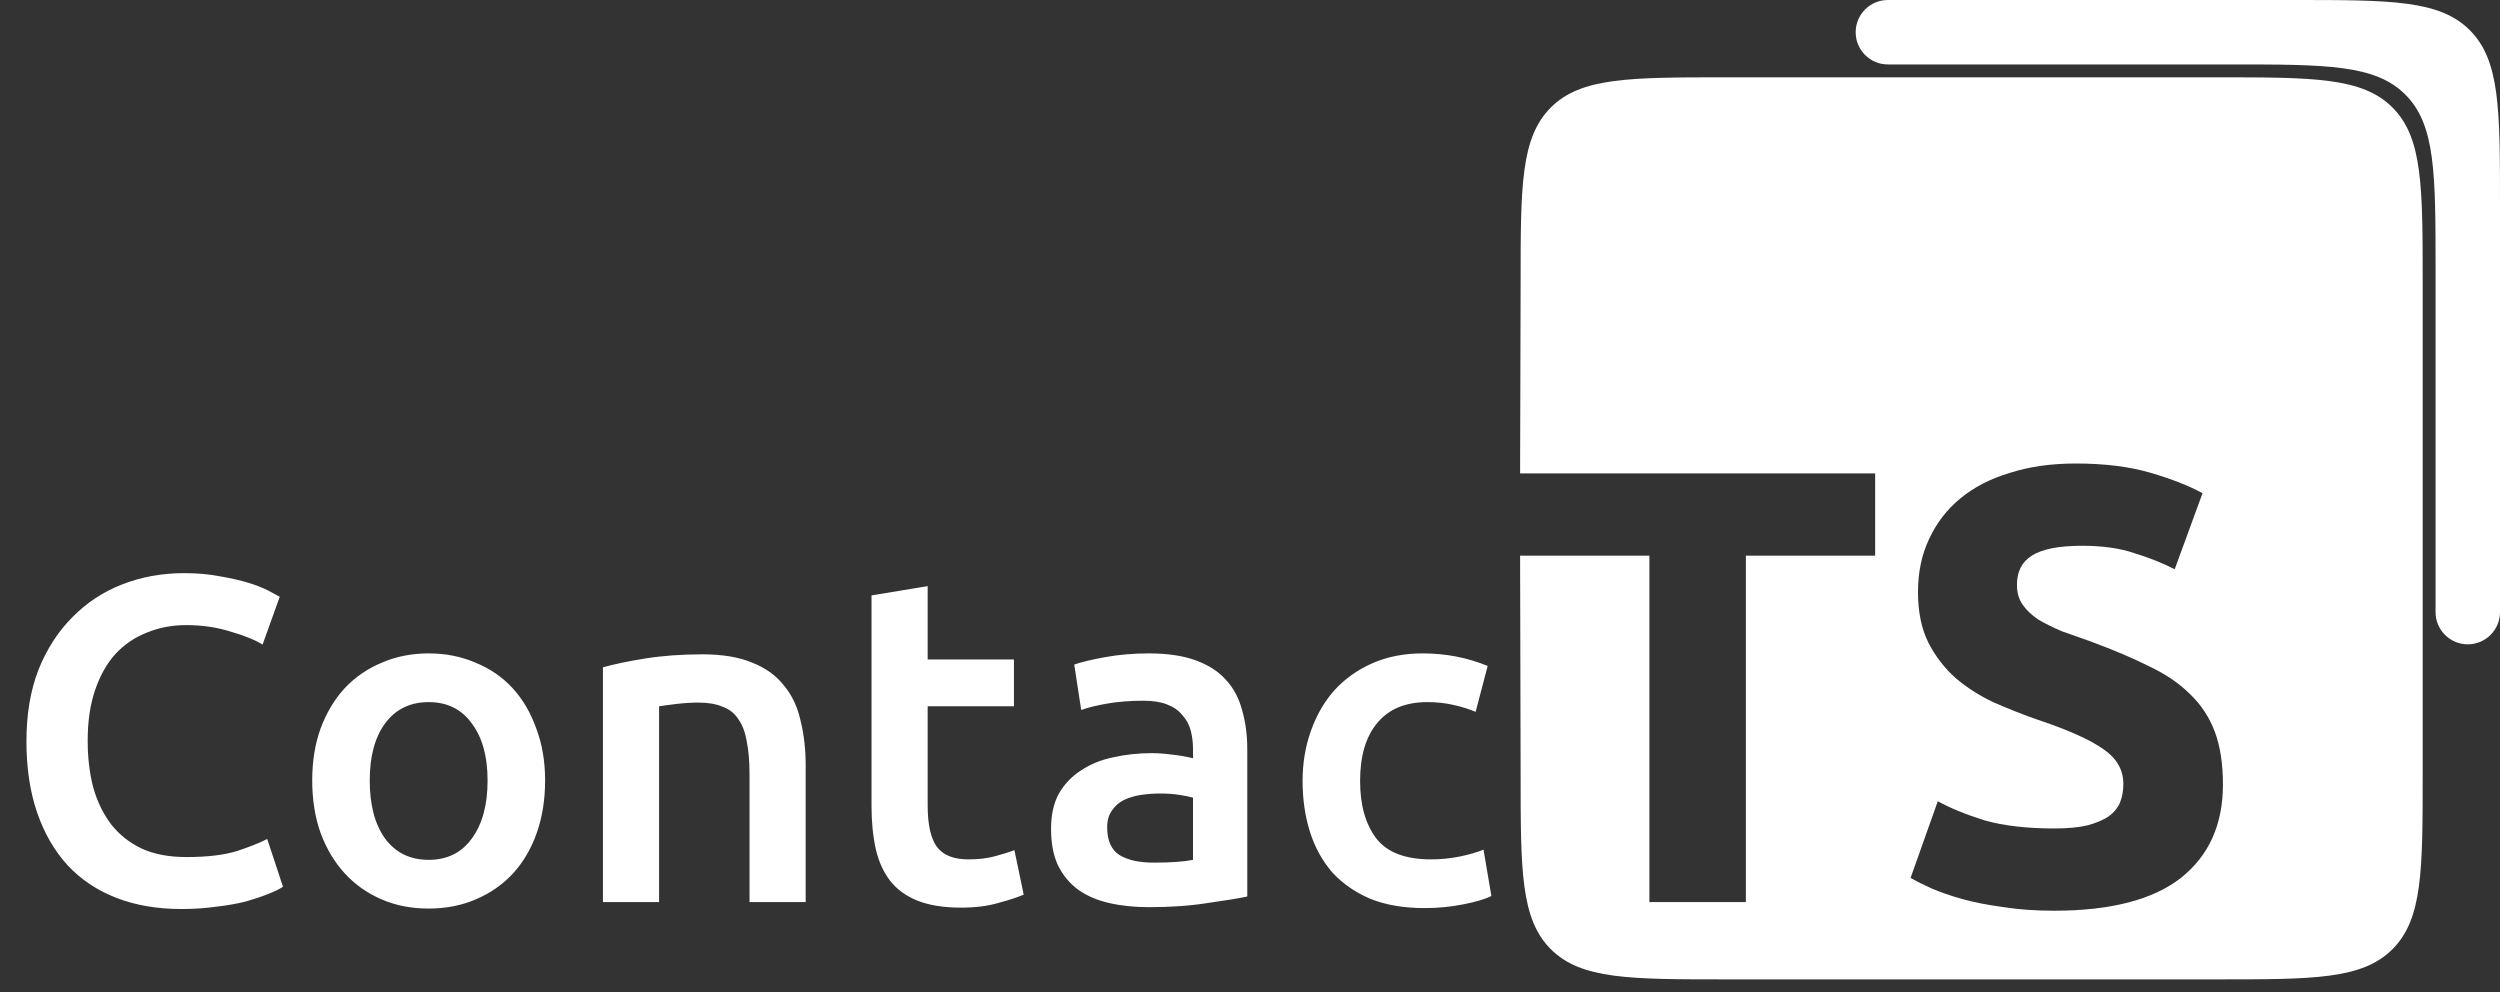<svg width="194" height="77" viewBox="0 0 194 77" fill="none" xmlns="http://www.w3.org/2000/svg">
<rect x="0" y="0" width="194" height="77" fill="#333333" stroke="none"/>
<path d="M14.076 70.54C12.204 70.54 10.524 70.252 9.036 69.676C7.548 69.1 6.288 68.26 5.256 67.156C4.224 66.028 3.432 64.66 2.88 63.052C2.328 61.444 2.052 59.596 2.052 57.508C2.052 55.42 2.364 53.572 2.988 51.964C3.636 50.356 4.512 49 5.616 47.896C6.72 46.768 8.016 45.916 9.504 45.34C10.992 44.764 12.588 44.476 14.292 44.476C15.324 44.476 16.26 44.56 17.1 44.728C17.94 44.872 18.672 45.04 19.296 45.232C19.92 45.424 20.436 45.628 20.844 45.844C21.252 46.06 21.54 46.216 21.708 46.312L20.376 50.02C19.8 49.66 18.972 49.324 17.892 49.012C16.836 48.676 15.684 48.508 14.436 48.508C13.356 48.508 12.348 48.7 11.412 49.084C10.476 49.444 9.66 49.996 8.964 50.74C8.292 51.484 7.764 52.42 7.38 53.548C6.996 54.676 6.804 55.984 6.804 57.472C6.804 58.792 6.948 60.004 7.236 61.108C7.548 62.212 8.016 63.172 8.64 63.988C9.264 64.78 10.056 65.404 11.016 65.86C11.976 66.292 13.128 66.508 14.472 66.508C16.08 66.508 17.388 66.352 18.396 66.04C19.404 65.704 20.184 65.392 20.736 65.104L21.96 68.812C21.672 69.004 21.276 69.196 20.772 69.388C20.292 69.58 19.716 69.772 19.044 69.964C18.372 70.132 17.616 70.264 16.776 70.36C15.936 70.48 15.036 70.54 14.076 70.54ZM42.3 60.568C42.3 62.056 42.084 63.412 41.652 64.636C41.22 65.86 40.608 66.904 39.816 67.768C39.024 68.632 38.064 69.304 36.936 69.784C35.832 70.264 34.608 70.504 33.264 70.504C31.92 70.504 30.696 70.264 29.592 69.784C28.488 69.304 27.54 68.632 26.748 67.768C25.956 66.904 25.332 65.86 24.876 64.636C24.444 63.412 24.228 62.056 24.228 60.568C24.228 59.08 24.444 57.736 24.876 56.536C25.332 55.312 25.956 54.268 26.748 53.404C27.564 52.54 28.524 51.88 29.628 51.424C30.732 50.944 31.944 50.704 33.264 50.704C34.584 50.704 35.796 50.944 36.9 51.424C38.028 51.88 38.988 52.54 39.78 53.404C40.572 54.268 41.184 55.312 41.616 56.536C42.072 57.736 42.3 59.08 42.3 60.568ZM37.836 60.568C37.836 58.696 37.428 57.22 36.612 56.14C35.82 55.036 34.704 54.484 33.264 54.484C31.824 54.484 30.696 55.036 29.88 56.14C29.088 57.22 28.692 58.696 28.692 60.568C28.692 62.464 29.088 63.964 29.88 65.068C30.696 66.172 31.824 66.724 33.264 66.724C34.704 66.724 35.82 66.172 36.612 65.068C37.428 63.964 37.836 62.464 37.836 60.568ZM46.788 51.784C47.628 51.544 48.72 51.316 50.064 51.1C51.408 50.884 52.896 50.776 54.528 50.776C56.064 50.776 57.348 50.992 58.38 51.424C59.412 51.832 60.228 52.42 60.828 53.188C61.452 53.932 61.884 54.844 62.124 55.924C62.388 56.98 62.52 58.144 62.52 59.416V70H58.164V60.1C58.164 59.092 58.092 58.24 57.948 57.544C57.828 56.824 57.612 56.248 57.3 55.816C57.012 55.36 56.604 55.036 56.076 54.844C55.572 54.628 54.948 54.52 54.204 54.52C53.652 54.52 53.076 54.556 52.476 54.628C51.876 54.7 51.432 54.76 51.144 54.808V70H46.788V51.784ZM67.63 46.204L71.986 45.484V51.172H78.682V54.808H71.986V62.476C71.986 63.988 72.226 65.068 72.706 65.716C73.186 66.364 74.002 66.688 75.154 66.688C75.946 66.688 76.642 66.604 77.242 66.436C77.866 66.268 78.358 66.112 78.718 65.968L79.438 69.424C78.934 69.64 78.274 69.856 77.458 70.072C76.642 70.312 75.682 70.432 74.578 70.432C73.234 70.432 72.106 70.252 71.194 69.892C70.306 69.532 69.598 69.016 69.07 68.344C68.542 67.648 68.17 66.82 67.954 65.86C67.738 64.876 67.63 63.76 67.63 62.512V46.204ZM89.517 66.94C90.861 66.94 91.881 66.868 92.577 66.724V61.9C92.337 61.828 91.989 61.756 91.533 61.684C91.077 61.612 90.573 61.576 90.021 61.576C89.541 61.576 89.049 61.612 88.545 61.684C88.065 61.756 87.621 61.888 87.213 62.08C86.829 62.272 86.517 62.548 86.277 62.908C86.037 63.244 85.917 63.676 85.917 64.204C85.917 65.236 86.241 65.956 86.889 66.364C87.537 66.748 88.413 66.94 89.517 66.94ZM89.157 50.704C90.597 50.704 91.809 50.884 92.793 51.244C93.777 51.604 94.557 52.108 95.133 52.756C95.733 53.404 96.153 54.196 96.393 55.132C96.657 56.044 96.789 57.052 96.789 58.156V69.568C96.117 69.712 95.097 69.88 93.729 70.072C92.385 70.288 90.861 70.396 89.157 70.396C88.029 70.396 86.997 70.288 86.061 70.072C85.125 69.856 84.321 69.508 83.649 69.028C83.001 68.548 82.485 67.924 82.101 67.156C81.741 66.388 81.561 65.44 81.561 64.312C81.561 63.232 81.765 62.32 82.173 61.576C82.605 60.832 83.181 60.232 83.901 59.776C84.621 59.296 85.449 58.96 86.385 58.768C87.345 58.552 88.341 58.444 89.373 58.444C89.853 58.444 90.357 58.48 90.885 58.552C91.413 58.6 91.977 58.696 92.577 58.84V58.12C92.577 57.616 92.517 57.136 92.397 56.68C92.277 56.224 92.061 55.828 91.749 55.492C91.461 55.132 91.065 54.856 90.561 54.664C90.081 54.472 89.469 54.376 88.725 54.376C87.717 54.376 86.793 54.448 85.953 54.592C85.113 54.736 84.429 54.904 83.901 55.096L83.361 51.568C83.913 51.376 84.717 51.184 85.773 50.992C86.829 50.8 87.957 50.704 89.157 50.704ZM101.08 60.604C101.08 59.212 101.296 57.916 101.728 56.716C102.16 55.492 102.772 54.436 103.564 53.548C104.38 52.66 105.364 51.964 106.516 51.46C107.668 50.956 108.964 50.704 110.404 50.704C112.18 50.704 113.86 51.028 115.444 51.676L114.508 55.24C114.004 55.024 113.428 54.844 112.78 54.7C112.156 54.556 111.484 54.484 110.764 54.484C109.06 54.484 107.764 55.024 106.876 56.104C105.988 57.16 105.544 58.66 105.544 60.604C105.544 62.476 105.964 63.964 106.804 65.068C107.644 66.148 109.06 66.688 111.052 66.688C111.796 66.688 112.528 66.616 113.248 66.472C113.968 66.328 114.592 66.148 115.12 65.932L115.732 69.532C115.252 69.772 114.52 69.988 113.536 70.18C112.576 70.372 111.58 70.468 110.548 70.468C108.94 70.468 107.536 70.228 106.336 69.748C105.16 69.244 104.176 68.56 103.384 67.696C102.616 66.808 102.04 65.764 101.656 64.564C101.272 63.34 101.08 62.02 101.08 60.604Z" fill="white"/>
<path d="M144 2.5C144 1.119 145.119 0 146.5 0H178C185.542 0 189.314 0 191.657 2.343C194 4.686 194 8.458 194 16V47.5C194 48.881 192.881 50 191.5 50V50C190.119 50 189 48.881 189 47.5V21C189 13.457 189 9.686 186.657 7.343C184.314 5 180.542 5 173 5H146.5C145.119 5 144 3.881 144 2.5V2.5Z" fill="white"/>
<path fill-rule="evenodd" clip-rule="evenodd" d="M120.343 8.343C118 10.686 118 14.457 118 22L117.96 36.736V39.928V43.12L118 60C118 67.543 118 71.314 120.343 73.657C122.686 76 126.458 76 134 76H172C179.542 76 183.314 76 185.657 73.657C188 71.314 188 67.543 188 60V22C188 14.457 188 10.686 185.657 8.343C183.314 6 179.542 6 172 6H134C126.458 6 122.686 6 120.343 8.343ZM117.96 43.12H127.992V70H135.48V43.12H145.512V36.736H117.96V39.928V43.12ZM161.988 64.048C161.316 64.208 160.452 64.288 159.396 64.288C157.284 64.288 155.492 64.08 154.02 63.664C152.58 63.216 151.364 62.72 150.372 62.176L148.26 68.128C148.708 68.384 149.252 68.656 149.892 68.944C150.564 69.232 151.348 69.504 152.244 69.76C153.172 70.016 154.228 70.224 155.412 70.384C156.596 70.576 157.924 70.672 159.396 70.672C163.78 70.672 167.06 69.824 169.236 68.128C171.412 66.4 172.5 63.984 172.5 60.88C172.5 59.28 172.292 57.92 171.876 56.8C171.46 55.68 170.82 54.704 169.956 53.872C169.124 53.04 168.068 52.32 166.788 51.712C165.508 51.072 164.004 50.432 162.276 49.792C161.444 49.504 160.676 49.232 159.972 48.976C159.3 48.688 158.692 48.384 158.148 48.064C157.636 47.712 157.236 47.328 156.948 46.912C156.66 46.496 156.516 45.984 156.516 45.376C156.516 44.352 156.9 43.6 157.668 43.12C158.468 42.608 159.764 42.352 161.556 42.352C163.156 42.352 164.516 42.544 165.636 42.928C166.788 43.28 167.828 43.696 168.756 44.176L170.916 38.272C169.86 37.696 168.516 37.168 166.884 36.688C165.252 36.208 163.316 35.968 161.076 35.968C159.188 35.968 157.492 36.208 155.988 36.688C154.484 37.136 153.204 37.792 152.148 38.656C151.092 39.52 150.276 40.576 149.7 41.824C149.124 43.04 148.836 44.416 148.836 45.952C148.836 47.488 149.108 48.8 149.652 49.888C150.196 50.944 150.9 51.856 151.764 52.624C152.628 53.36 153.604 53.984 154.692 54.496C155.78 54.976 156.868 55.408 157.956 55.792C160.452 56.624 162.212 57.408 163.236 58.144C164.26 58.848 164.772 59.744 164.772 60.832C164.772 61.344 164.692 61.808 164.532 62.224C164.372 62.64 164.084 63.008 163.668 63.328C163.252 63.616 162.692 63.856 161.988 64.048Z" fill="white"/>
</svg>
